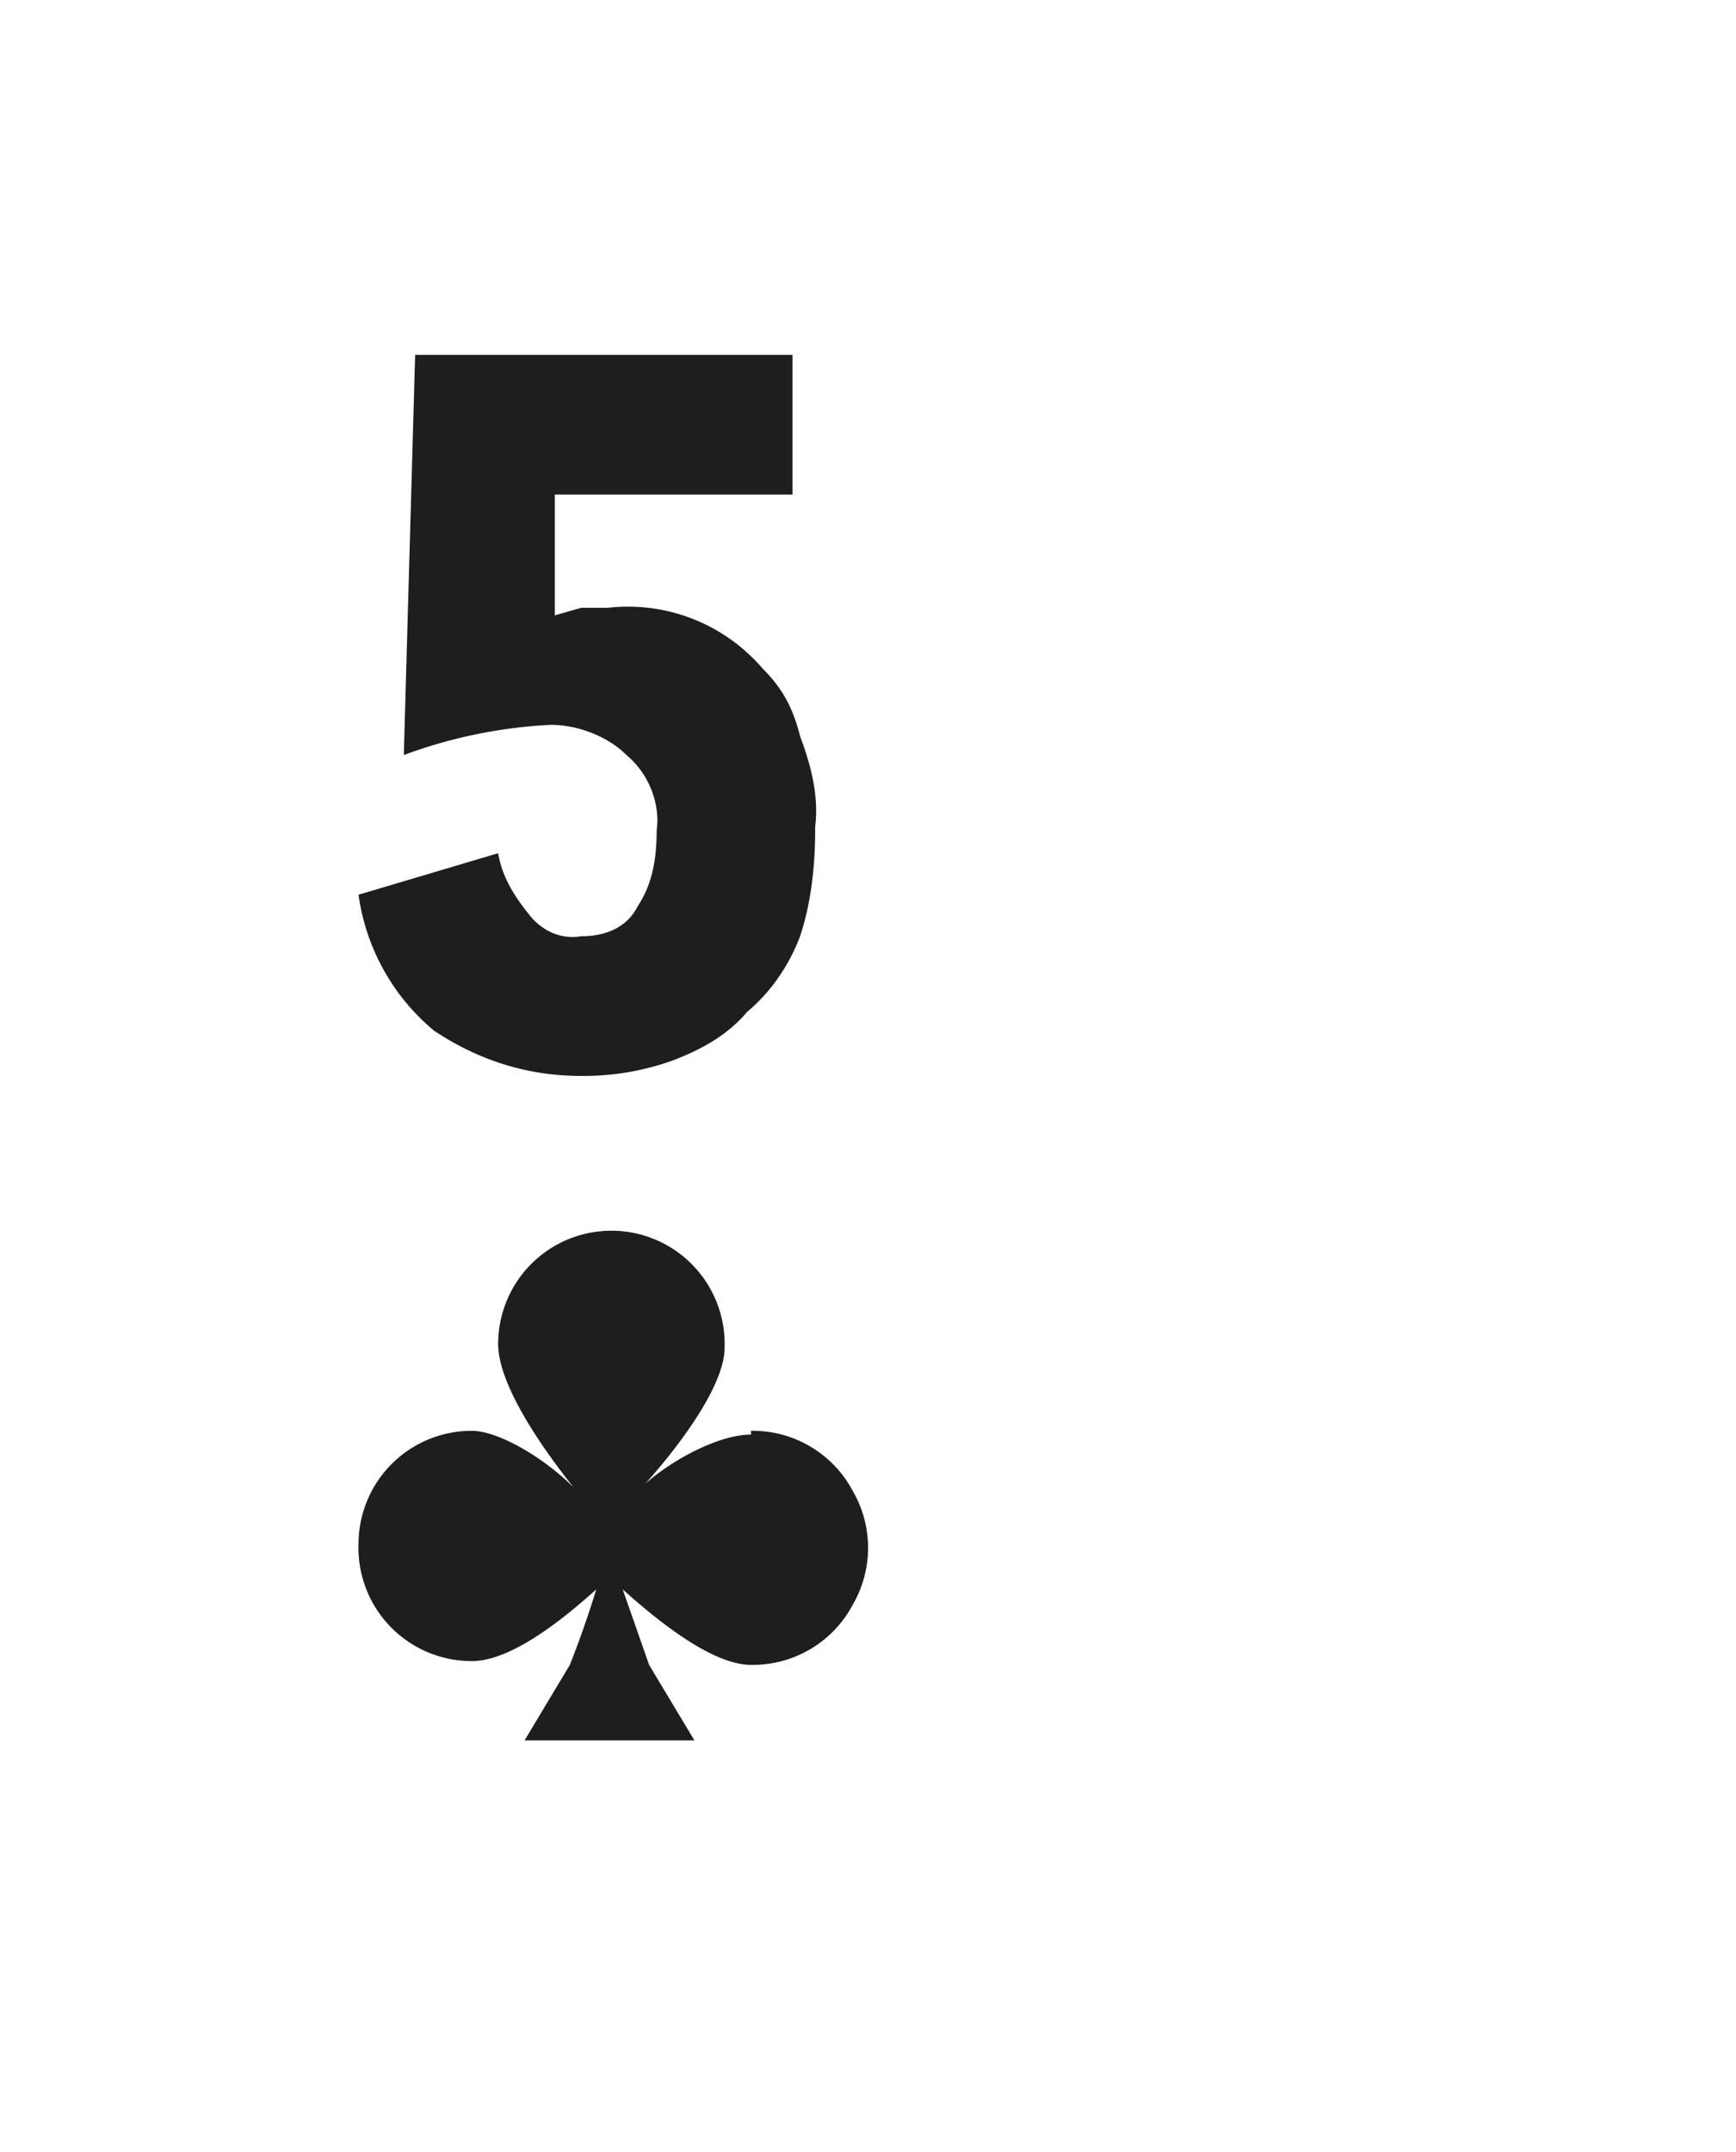 <svg xmlns="http://www.w3.org/2000/svg" viewBox="0 0 46 57"><defs><filter x="-27.6%" y="-21.4%" width="155.3%" height="142.9%" filterUnits="objectBoundingBox" id="a"><feOffset dy="1" in="SourceAlpha" result="shadowOffsetOuter1"/><feGaussianBlur stdDeviation="2" in="shadowOffsetOuter1" result="shadowBlurOuter1"/><feColorMatrix values="0 0 0 0 0 0 0 0 0 0 0 0 0 0 0 0 0 0 0.4 0" in="shadowBlurOuter1" result="shadowMatrixOuter1"/><feMerge><feMergeNode in="shadowMatrixOuter1"/><feMergeNode in="SourceGraphic"/></feMerge></filter></defs><g filter="url(#a)" transform="translate(4 3)" fill="none" fill-rule="evenodd"><rect fill="#FFF" width="38" height="49" rx="4"/><path d="M15.9 34c-.8 0-2 .6-2.8 1.3.9-1 2.1-2.6 2.1-3.6a3 3 0 00-3-3.1 3 3 0 00-3 3c0 1.1 1.2 2.8 2 3.8-.8-.8-2-1.5-2.7-1.5a3 3 0 00-3 3 3 3 0 003 3.1c1 0 2.3-1 3.3-1.9a27 27 0 01-.7 2l-1.2 2h4.5l-1.2-2-.7-2c1 .9 2.4 2 3.4 2a3 3 0 002.7-1.6 3 3 0 000-3 3 3 0 00-2.7-1.6zM17.6 18c0 .9-.1 1.9-.4 2.8-.3.8-.8 1.5-1.4 2-.5.6-1.2 1-2 1.3a7 7 0 01-2.4.4c-1.4 0-2.7-.4-3.9-1.2a5.7 5.7 0 01-2-3.6l3.7-1.1c.1.6.4 1.1.8 1.6.3.4.8.7 1.4.6.6 0 1.2-.2 1.5-.8.4-.6.5-1.3.5-2 .1-.7-.2-1.5-.8-2-.5-.5-1.3-.8-2-.8a13 13 0 00-3.9.8L7 5.4H17v3.7h-6.3v3.2l.7-.2h.7a4.7 4.7 0 014.1 1.6c.5.5.8 1 1 1.8.3.8.5 1.6.4 2.4z" fill="#1E1E1E" fill-rule="nonzero"/></g></svg>
